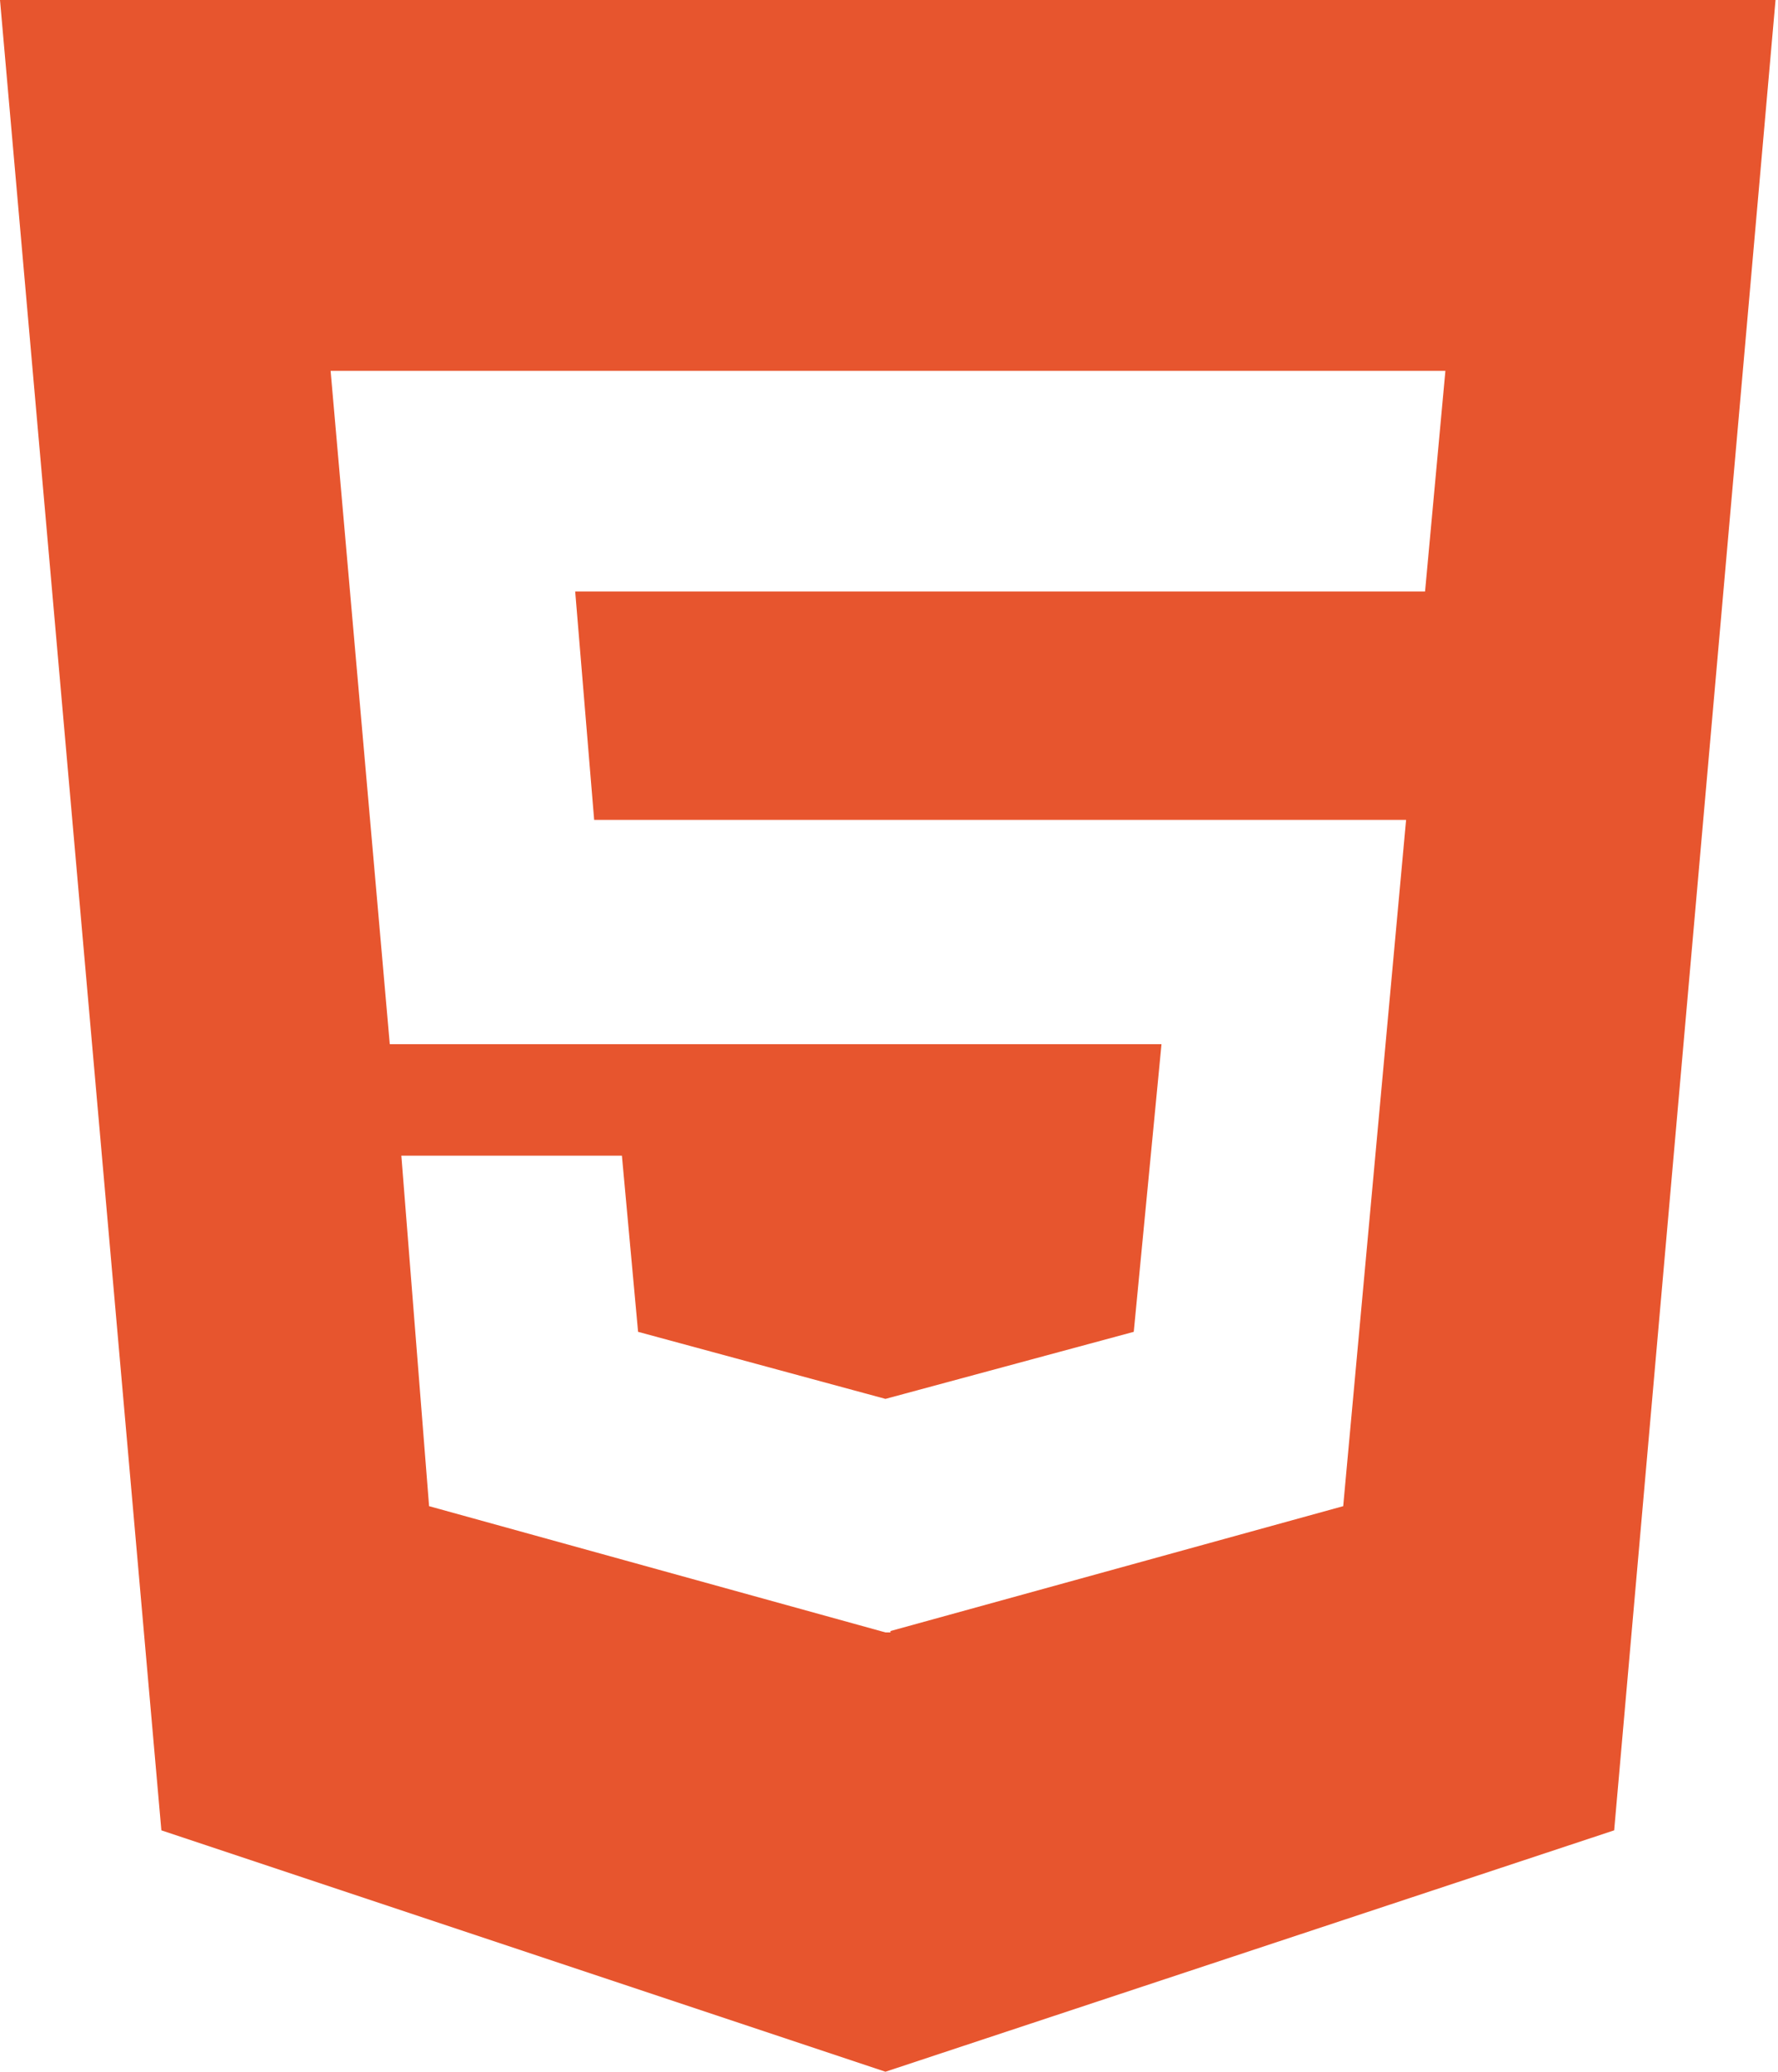 <svg width="103" height="120" viewBox="0 0 103 120" fill="none" xmlns="http://www.w3.org/2000/svg">
<path d="M0 0L9.348 106.018L51.295 120L93.509 106.018L102.857 0H0ZM82.554 34.259H33.321L34.42 47.491H81.455L77.812 87.241L51.589 94.473V94.554H51.295L24.857 87.241L23.25 66.938H36.027L36.964 77.143L51.295 81.027L65.679 77.143L67.286 60.482H22.58L19.152 21.482H83.732L82.554 34.259Z" fill="#E7552E"/>
</svg>
